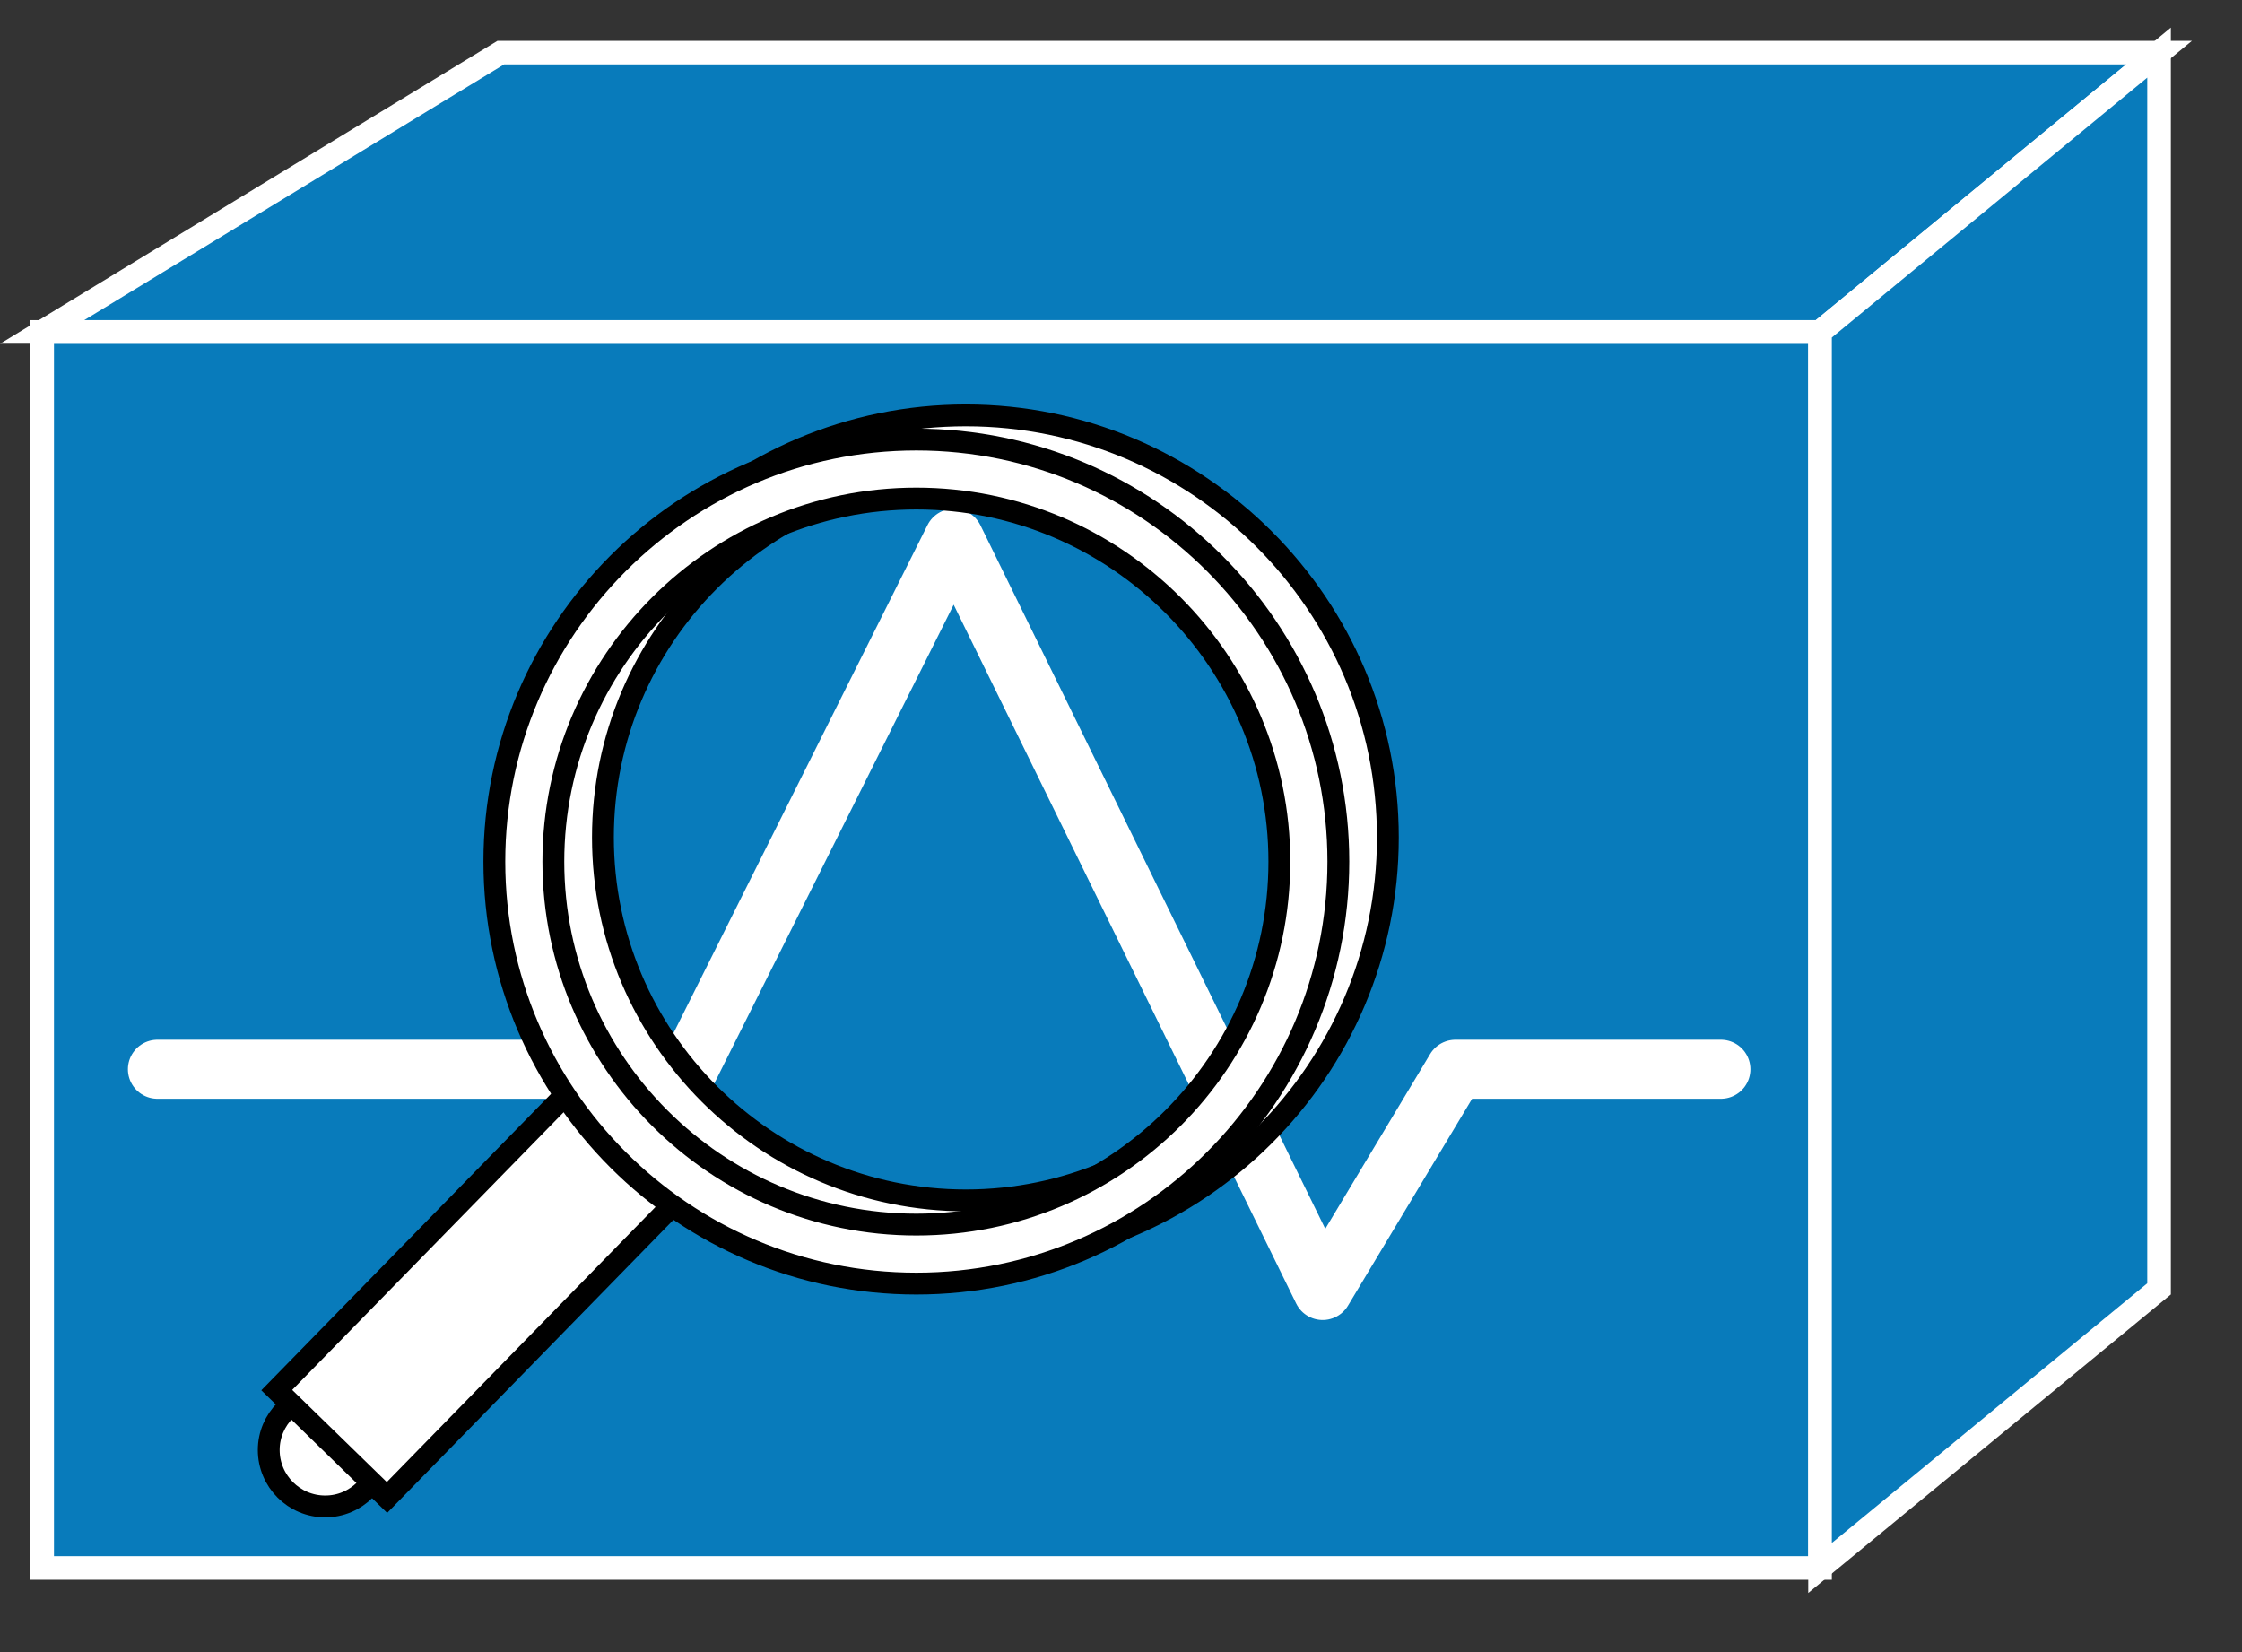 <?xml version="1.0" encoding="UTF-8" standalone="no"?>
<svg
   xmlns:dc="http://purl.org/dc/elements/1.1/"
   xmlns:cc="http://creativecommons.org/ns#"
   xmlns:rdf="http://www.w3.org/1999/02/22-rdf-syntax-ns#"
   xmlns:svg="http://www.w3.org/2000/svg"
   xmlns="http://www.w3.org/2000/svg"
   viewBox="0 0 47.5 35"
   height="35"
   width="47.5"
   xml:space="preserve"
   version="1.1"
   id="svg2"><rect x="0" y="0" width="47.5" height="35" fill="#333333" stroke="none"/><defs
     id="defs6" /><g
     transform="matrix(1.25,0,0,-1.25,0,35)"
     id="g10"><g
       transform="scale(0.1,0.1)"
       id="g12"><path
         id="path14"
         style="fill:#087bbb;fill-opacity:1;fill-rule:nonzero;stroke:none"
         d="m 7.148,14.25 301.332,0 0,209.488 -301.332,0 0,-209.488 z" /><path
         id="path16"
         style="fill:none;stroke:#ffffff;stroke-width:4;stroke-linecap:butt;stroke-linejoin:miter;stroke-miterlimit:4;stroke-dasharray:none;stroke-opacity:1"
         d="m 7.148,14.254 301.332,0 0,209.488 -301.332,0 0,-209.488 z" /><path
         id="path18"
         style="fill:#087bbb;fill-opacity:1;fill-rule:nonzero;stroke:none"
         d="m 308.48,223.738 57.461,47.34 -281.062,0 -77.73,-47.34 301.332,0" /><path
         id="path20"
         style="fill:none;stroke:#ffffff;stroke-width:4;stroke-linecap:butt;stroke-linejoin:miter;stroke-miterlimit:4;stroke-dasharray:none;stroke-opacity:1"
         d="m 308.48,223.742 57.461,47.34 -281.062,0 -77.73,-47.34 301.332,0 z" /><path
         id="path22"
         style="fill:#087bbb;fill-opacity:1;fill-rule:nonzero;stroke:none"
         d="m 365.941,61.551 0,209.527 -57.461,-47.34 0,-209.488 57.461,47.301" /><path
         id="path24"
         style="fill:none;stroke:#ffffff;stroke-width:4;stroke-linecap:butt;stroke-linejoin:miter;stroke-miterlimit:4;stroke-dasharray:none;stroke-opacity:1"
         d="m 365.941,61.555 0,209.527 -57.461,-47.34 0,-209.488 57.461,47.301 z" /><path
         id="path26"
         style="fill:none;stroke:#ffffff;stroke-width:10;stroke-linecap:round;stroke-linejoin:round;stroke-miterlimit:4;stroke-dasharray:none;stroke-opacity:1"
         d="m 26.68,98.781 90,0 45,90 62.5,-127.5 22.5,37.5 45,0" /><path
         id="path28"
         style="fill:#ffffff;fill-opacity:1;fill-rule:nonzero;stroke:none"
         d="m 55.121,24.68 c 5.269,0 9.527,4.289 9.527,9.57 0,5.231 -4.258,9.531 -9.527,9.531 -5.281,0 -9.57,-4.301 -9.57,-9.531 0,-5.281 4.289,-9.57 9.57,-9.57" /><path
         id="path30"
         style="fill:none;stroke:#000000;stroke-width:3.7;stroke-linecap:butt;stroke-linejoin:miter;stroke-miterlimit:4;stroke-dasharray:none;stroke-opacity:1"
         d="m 55.121,24.684 c 5.269,0 9.527,4.289 9.527,9.57 0,5.231 -4.258,9.527 -9.527,9.527 -5.281,0 -9.57,-4.297 -9.57,-9.527 0,-5.281 4.289,-9.57 9.57,-9.57 z" /><path
         id="path32"
         style="fill:#ffffff;fill-opacity:1;fill-rule:nonzero;stroke:none"
         d="M 46.91,44.398 65.59,26.199 118.281,80.148 99.648,98.352 46.91,44.398" /><path
         id="path34"
         style="fill:none;stroke:#000000;stroke-width:3.7;stroke-linecap:butt;stroke-linejoin:miter;stroke-miterlimit:4;stroke-dasharray:none;stroke-opacity:1"
         d="M 46.91,44.402 65.59,26.203 118.281,80.144 99.648,98.352 46.91,44.402 Z" /><path
         id="path36"
         style="fill:#ffffff;fill-opacity:1;fill-rule:nonzero;stroke:none"
         d="m 92.191,138.078 c 0,-39.418 32.071,-71.527 71.52,-71.527 39.41,0 71.519,32.109 71.519,71.527 0,39.453 -32.109,71.524 -71.519,71.524 -39.449,0 -71.52,-32.071 -71.52,-71.524 z m 10,0 c 0,33.942 27.579,61.524 61.52,61.524 33.91,0 61.519,-27.582 61.519,-61.524 0,-33.906 -27.609,-61.527 -61.519,-61.527 -33.941,0 -61.52,27.621 -61.52,61.527" /><path
         id="path38"
         style="fill:none;stroke:#000000;stroke-width:3.7;stroke-linecap:butt;stroke-linejoin:miter;stroke-miterlimit:4;stroke-dasharray:none;stroke-opacity:1"
         d="m 92.191,138.074 c 0,-39.41 32.071,-71.519 71.52,-71.519 39.41,0 71.519,32.109 71.519,71.519 0,39.457 -32.109,71.528 -71.519,71.528 -39.449,0 -71.52,-32.071 -71.52,-71.528 z m 10,0 c 0,33.949 27.579,61.528 61.52,61.528 33.91,0 61.519,-27.579 61.519,-61.528 0,-33.902 -27.609,-61.519 -61.519,-61.519 -33.941,0 -61.52,27.617 -61.52,61.519 z" /><path
         id="path40"
         style="fill:#ffffff;fill-opacity:1;fill-rule:nonzero;stroke:none"
         d="m 83.789,133.969 c 0,-39.45 32.109,-71.52 71.52,-71.52 39.421,0 71.531,32.07 71.531,71.52 0,39.422 -32.11,71.531 -71.531,71.531 -39.411,0 -71.52,-32.109 -71.52,-71.531 z m 10,0 c 0,33.91 27.621,61.531 61.52,61.531 33.91,0 61.531,-27.621 61.531,-61.531 0,-33.938 -27.621,-61.52 -61.531,-61.52 -33.899,0 -61.52,27.582 -61.52,61.52" /><path
         id="path42"
         style="fill:none;stroke:#000000;stroke-width:3.7;stroke-linecap:butt;stroke-linejoin:miter;stroke-miterlimit:4;stroke-dasharray:none;stroke-opacity:1"
         d="m 83.789,133.973 c 0,-39.45 32.109,-71.52 71.52,-71.52 39.421,0 71.531,32.07 71.531,71.52 0,39.422 -32.11,71.531 -71.531,71.531 -39.411,0 -71.52,-32.109 -71.52,-71.531 z m 10,0 c 0,33.91 27.621,61.531 61.52,61.531 33.91,0 61.531,-27.621 61.531,-61.531 0,-33.942 -27.621,-61.52 -61.531,-61.52 -33.899,0 -61.52,27.578 -61.52,61.52 z" /></g></g></svg>